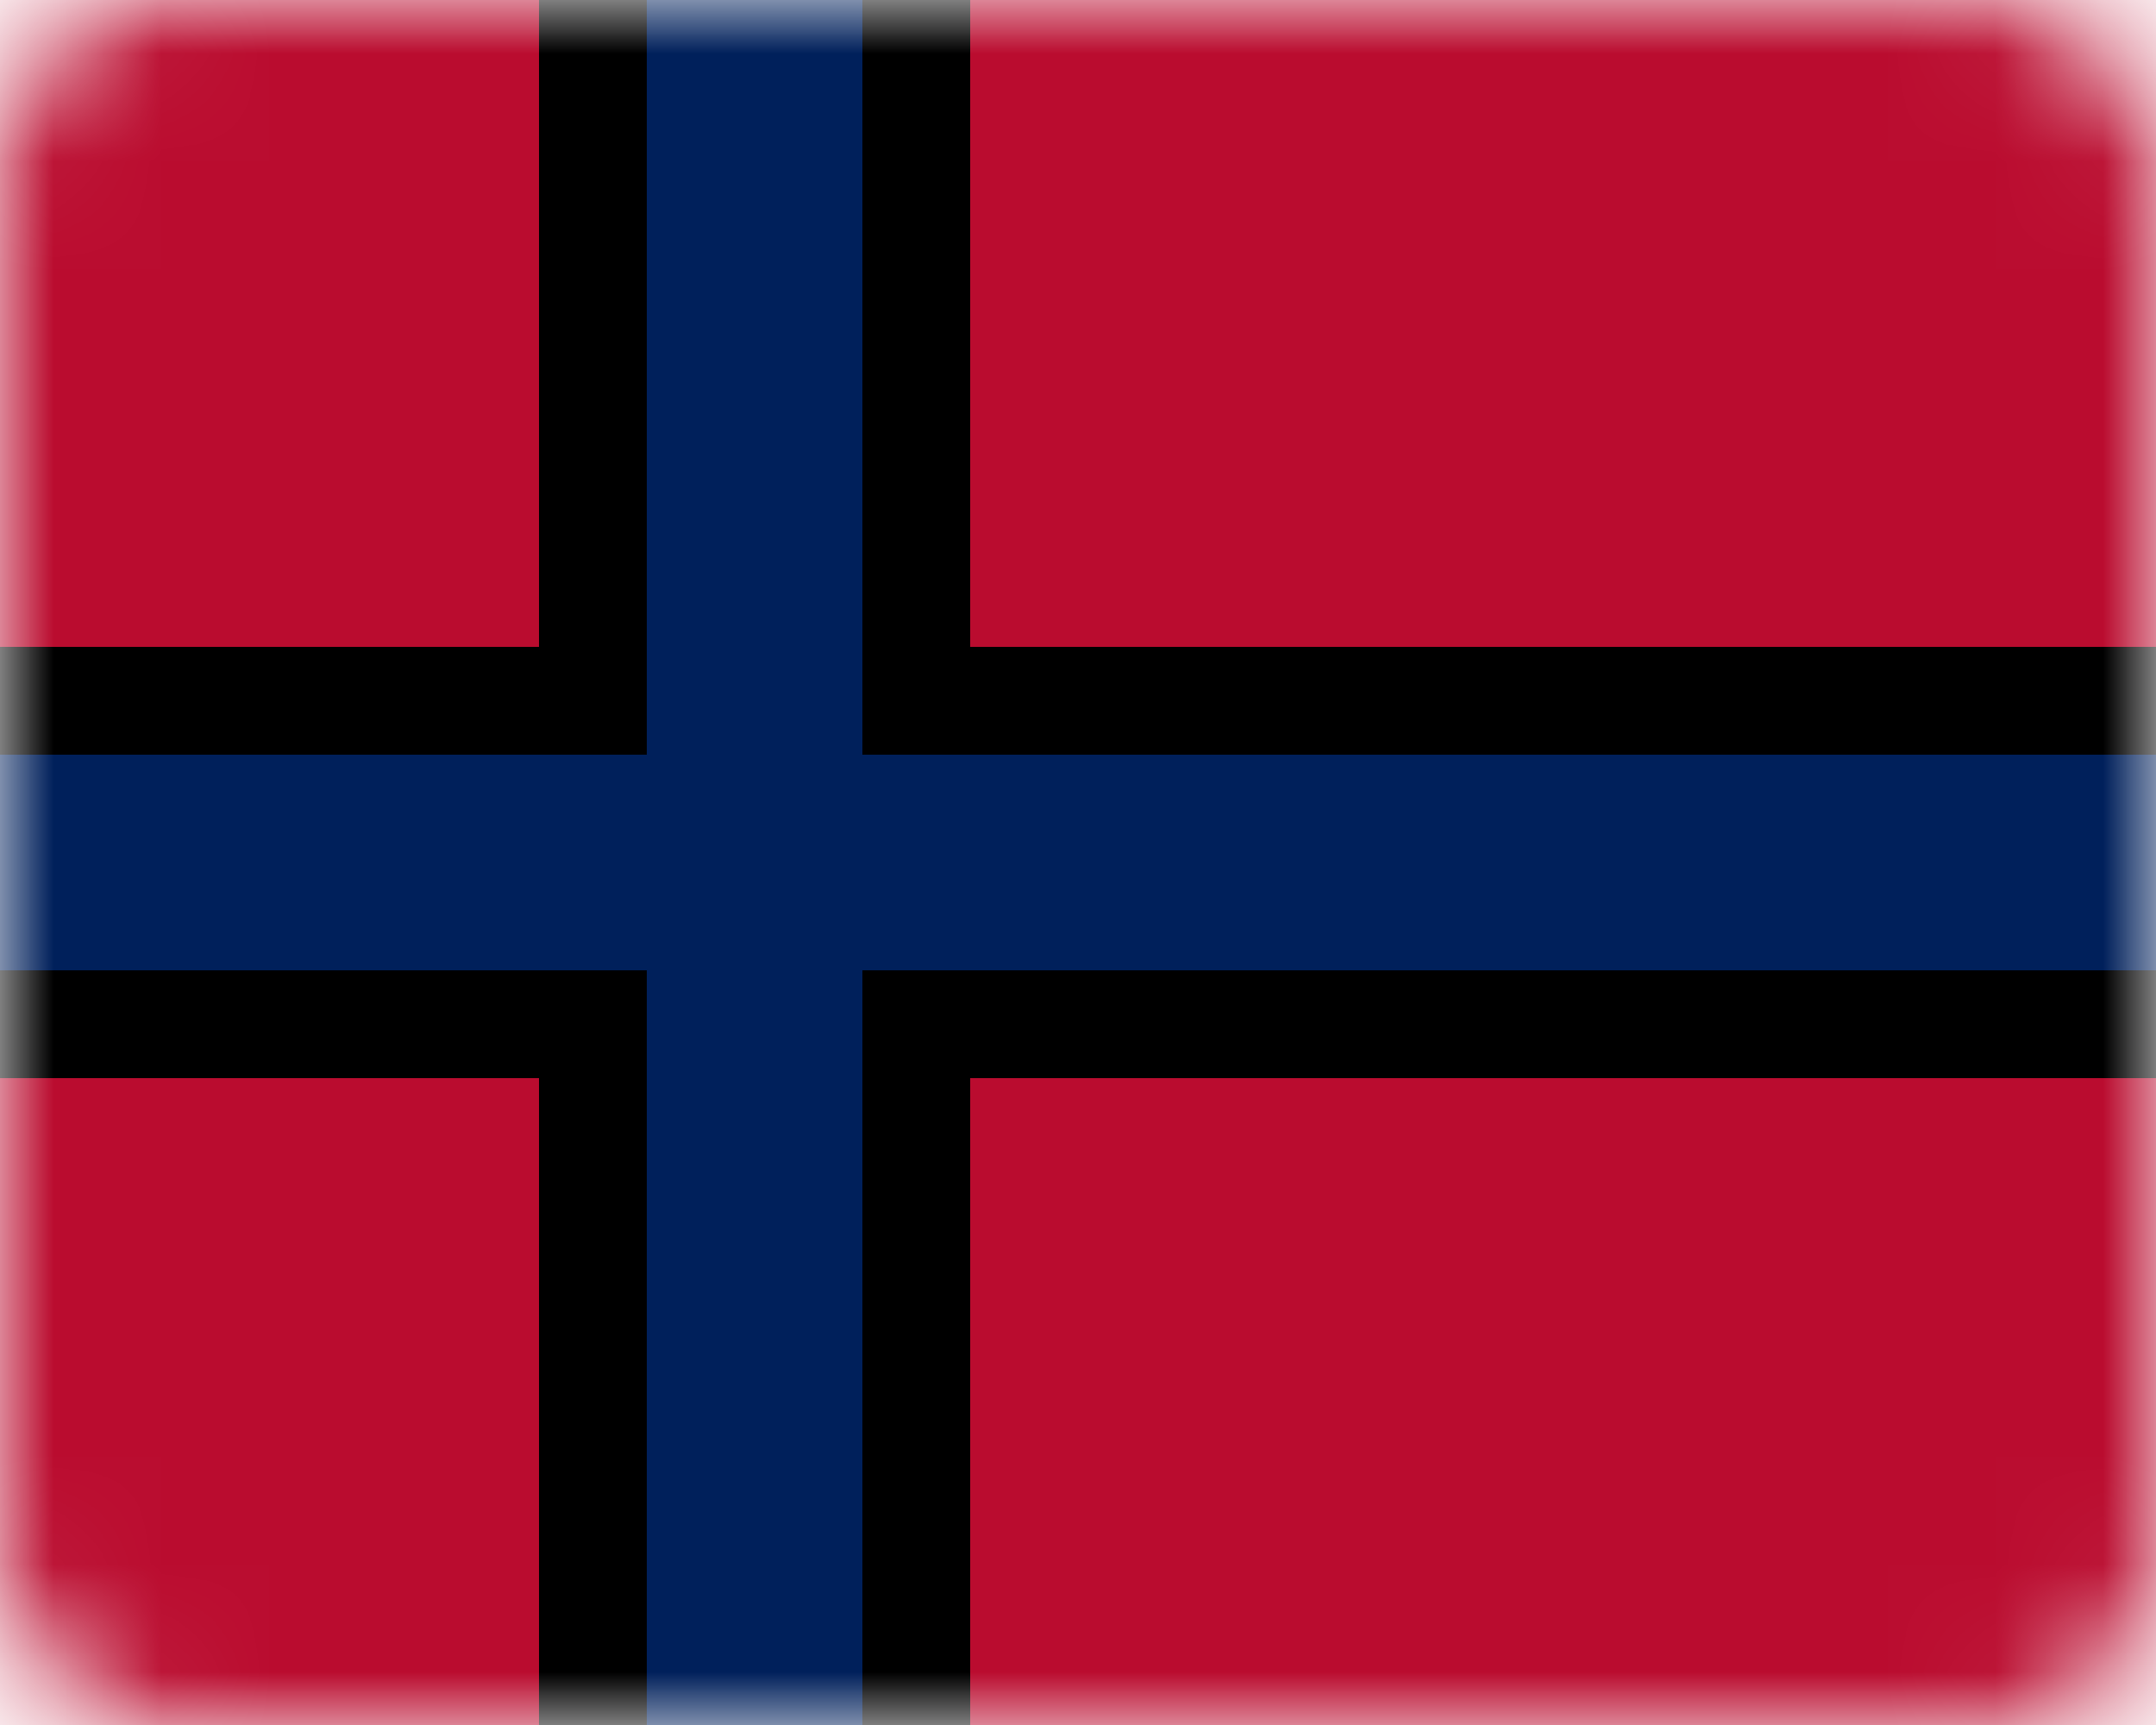 <svg xmlns="http://www.w3.org/2000/svg" xmlns:xlink="http://www.w3.org/1999/xlink" width="20" height="16" viewBox="0 0 20 16">
  <defs>
    <rect id="flag-norway-a" width="20" height="16" x="0" y="0" rx="1.6"/>
    <rect id="flag-norway-c" width="4" height="16" x="5" y="0"/>
    <filter id="flag-norway-d" width="112.5%" height="103.1%" x="-6.2%" y="-1.6%" filterUnits="objectBoundingBox">
      <feOffset dy="-.5" in="SourceAlpha" result="shadowOffsetInner1"/>
      <feComposite in="shadowOffsetInner1" in2="SourceAlpha" k2="-1" k3="1" operator="arithmetic" result="shadowInnerInner1"/>
      <feColorMatrix in="shadowInnerInner1" result="shadowMatrixInner1" values="0 0 0 0 0.871   0 0 0 0 0.886   0 0 0 0 0.902  0 0 0 1 0"/>
      <feOffset dy=".5" in="SourceAlpha" result="shadowOffsetInner2"/>
      <feComposite in="shadowOffsetInner2" in2="SourceAlpha" k2="-1" k3="1" operator="arithmetic" result="shadowInnerInner2"/>
      <feColorMatrix in="shadowInnerInner2" result="shadowMatrixInner2" values="0 0 0 0 0.871   0 0 0 0 0.886   0 0 0 0 0.902  0 0 0 1 0"/>
      <feMerge>
        <feMergeNode in="shadowMatrixInner1"/>
        <feMergeNode in="shadowMatrixInner2"/>
      </feMerge>
    </filter>
    <rect id="flag-norway-e" width="20" height="4" x="0" y="6"/>
    <filter id="flag-norway-f" width="102.5%" height="112.5%" x="-1.2%" y="-6.2%" filterUnits="objectBoundingBox">
      <feOffset dx=".5" in="SourceAlpha" result="shadowOffsetInner1"/>
      <feComposite in="shadowOffsetInner1" in2="SourceAlpha" k2="-1" k3="1" operator="arithmetic" result="shadowInnerInner1"/>
      <feColorMatrix in="shadowInnerInner1" result="shadowMatrixInner1" values="0 0 0 0 0.871   0 0 0 0 0.886   0 0 0 0 0.902  0 0 0 1 0"/>
      <feOffset dx="-.5" in="SourceAlpha" result="shadowOffsetInner2"/>
      <feComposite in="shadowOffsetInner2" in2="SourceAlpha" k2="-1" k3="1" operator="arithmetic" result="shadowInnerInner2"/>
      <feColorMatrix in="shadowInnerInner2" result="shadowMatrixInner2" values="0 0 0 0 0.871   0 0 0 0 0.886   0 0 0 0 0.902  0 0 0 1 0"/>
      <feMerge>
        <feMergeNode in="shadowMatrixInner1"/>
        <feMergeNode in="shadowMatrixInner2"/>
      </feMerge>
    </filter>
  </defs>
  <g fill="none" fill-rule="evenodd">
    <mask id="flag-norway-b" fill="#fff">
      <use xlink:href="#flag-norway-a"/>
    </mask>
    <use fill="#FFF" xlink:href="#flag-norway-a"/>
    <g mask="url(#flag-norway-b)">
      <g transform="translate(-1)">
        <rect width="22" height="16" fill="#BA0C2F" fill-rule="nonzero"/>
        <g transform="translate(1)">
          <g fill-rule="nonzero">
            <use fill="#FFF" xlink:href="#flag-norway-c"/>
            <use fill="#000" filter="url(#flag-norway-d)" xlink:href="#flag-norway-c"/>
          </g>
          <g fill-rule="nonzero">
            <use fill="#FFF" xlink:href="#flag-norway-e"/>
            <use fill="#000" filter="url(#flag-norway-f)" xlink:href="#flag-norway-e"/>
          </g>
        </g>
        <rect width="2" height="16" x="7" fill="#00205B" fill-rule="nonzero"/>
        <rect width="22" height="2" y="7" fill="#00205B" fill-rule="nonzero"/>
      </g>
    </g>
  </g>
</svg>
